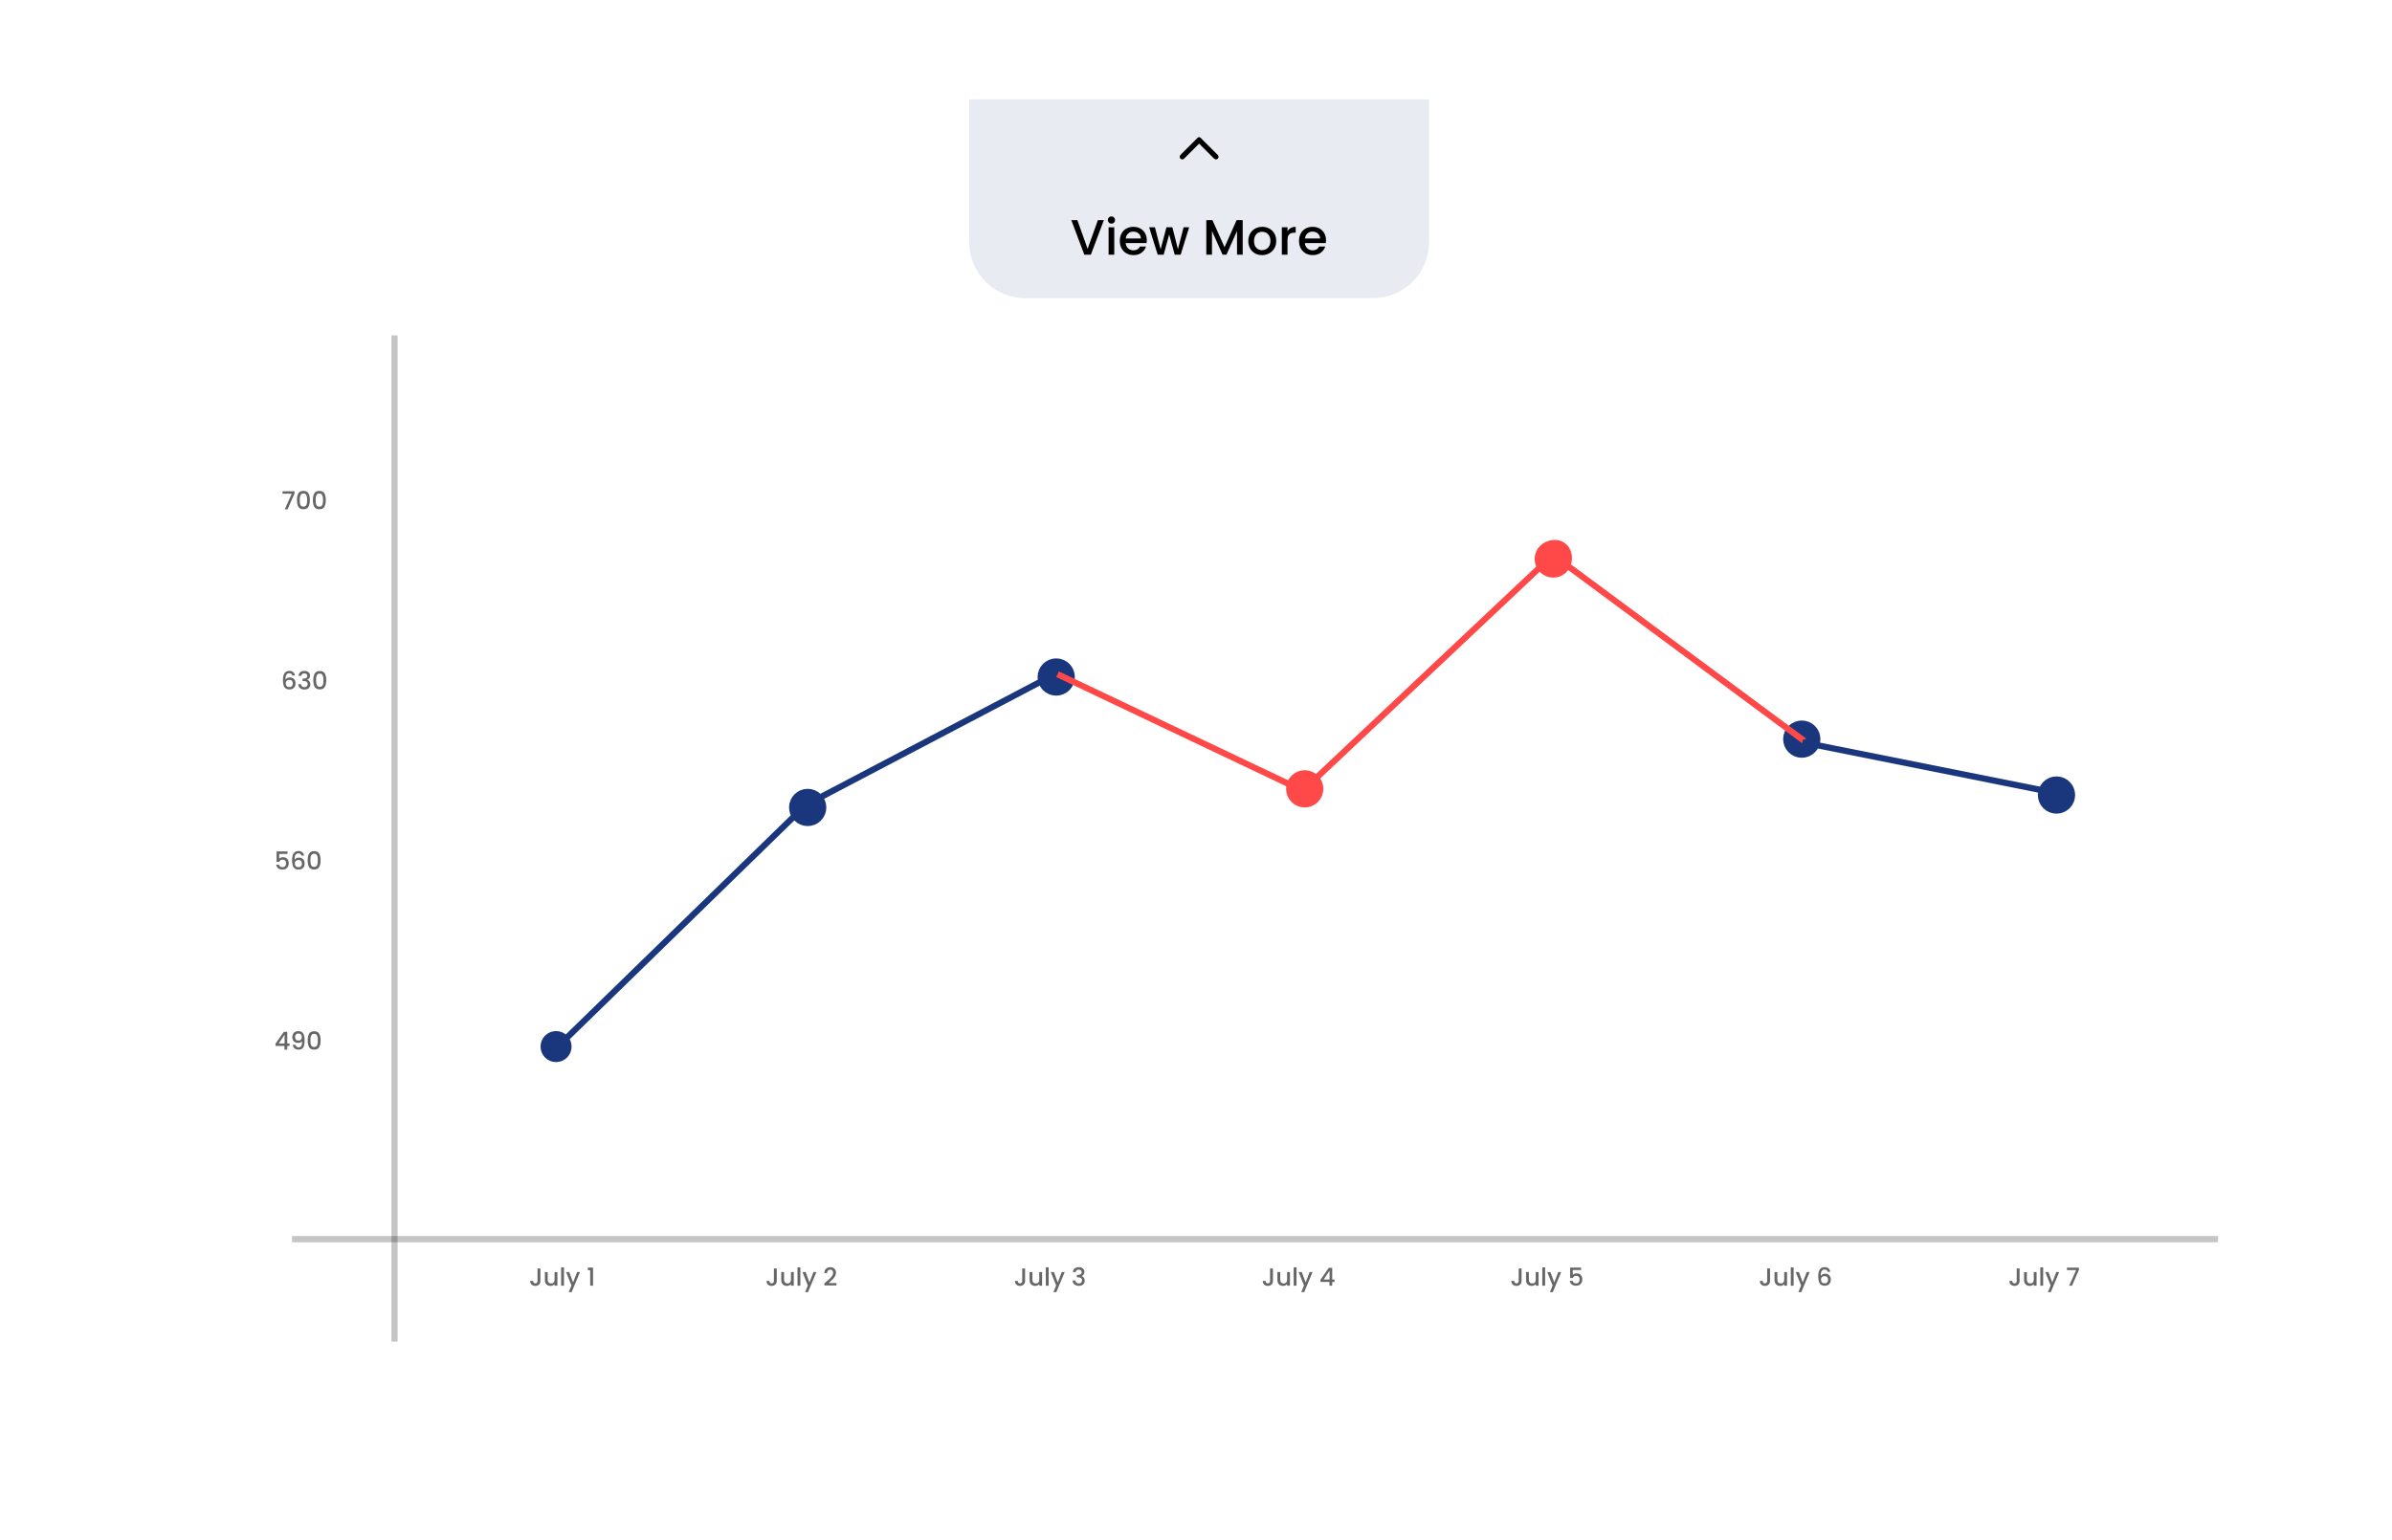 <svg width="385" height="248" viewBox="0 0 385 248" fill="none" xmlns="http://www.w3.org/2000/svg">
<g filter="url(#filter0_dd_1_256)">
<path d="M20 28C20 21.373 25.373 16 32 16H353C359.627 16 365 21.373 365 28V212C365 218.627 359.627 224 353 224H32C25.373 224 20 218.627 20 212V28Z" fill="white"/>
</g>
<line opacity="0.23" x1="63.5" y1="54" x2="63.5" y2="216" stroke="black"/>
<line opacity="0.23" x1="47" y1="199.5" x2="357" y2="199.5" stroke="black"/>
<path opacity="0.6" d="M44.338 168.392V168.048L45.682 166.12H46.234V167.996H46.606V168.392H46.234V169H45.786V168.392H44.338ZM45.806 166.584L44.862 167.996H45.806V166.584ZM47.552 168.208C47.579 168.341 47.636 168.443 47.724 168.512C47.812 168.581 47.931 168.616 48.08 168.616C48.27 168.616 48.408 168.541 48.496 168.392C48.584 168.243 48.628 167.988 48.628 167.628C48.564 167.719 48.474 167.789 48.356 167.84C48.242 167.888 48.116 167.912 47.98 167.912C47.807 167.912 47.65 167.877 47.508 167.808C47.367 167.736 47.255 167.631 47.172 167.492C47.092 167.351 47.052 167.18 47.052 166.98C47.052 166.687 47.138 166.453 47.308 166.28C47.481 166.104 47.719 166.016 48.02 166.016C48.383 166.016 48.64 166.137 48.792 166.38C48.947 166.62 49.024 166.989 49.024 167.488C49.024 167.832 48.995 168.113 48.936 168.332C48.88 168.551 48.782 168.716 48.64 168.828C48.499 168.94 48.303 168.996 48.052 168.996C47.767 168.996 47.547 168.921 47.392 168.772C47.237 168.623 47.151 168.435 47.132 168.208H47.552ZM48.06 167.528C48.22 167.528 48.346 167.479 48.436 167.38C48.529 167.279 48.576 167.145 48.576 166.98C48.576 166.796 48.527 166.653 48.428 166.552C48.332 166.448 48.2 166.396 48.032 166.396C47.864 166.396 47.731 166.449 47.632 166.556C47.536 166.66 47.488 166.797 47.488 166.968C47.488 167.131 47.535 167.265 47.628 167.372C47.724 167.476 47.868 167.528 48.06 167.528ZM49.523 167.504C49.523 167.043 49.6 166.683 49.755 166.424C49.913 166.163 50.182 166.032 50.563 166.032C50.944 166.032 51.212 166.163 51.367 166.424C51.525 166.683 51.603 167.043 51.603 167.504C51.603 167.971 51.525 168.336 51.367 168.6C51.212 168.861 50.944 168.992 50.563 168.992C50.182 168.992 49.913 168.861 49.755 168.6C49.6 168.336 49.523 167.971 49.523 167.504ZM51.155 167.504C51.155 167.288 51.141 167.105 51.111 166.956C51.084 166.807 51.029 166.685 50.943 166.592C50.858 166.496 50.731 166.448 50.563 166.448C50.395 166.448 50.269 166.496 50.183 166.592C50.098 166.685 50.041 166.807 50.011 166.956C49.984 167.105 49.971 167.288 49.971 167.504C49.971 167.728 49.984 167.916 50.011 168.068C50.038 168.22 50.094 168.343 50.179 168.436C50.267 168.529 50.395 168.576 50.563 168.576C50.731 168.576 50.858 168.529 50.943 168.436C51.031 168.343 51.089 168.22 51.115 168.068C51.142 167.916 51.155 167.728 51.155 167.504Z" fill="black"/>
<path opacity="0.6" d="M46.278 137.476H44.938V138.272C44.994 138.197 45.077 138.135 45.186 138.084C45.298 138.033 45.417 138.008 45.542 138.008C45.766 138.008 45.947 138.056 46.086 138.152C46.227 138.248 46.328 138.369 46.386 138.516C46.447 138.663 46.478 138.817 46.478 138.98C46.478 139.177 46.44 139.353 46.362 139.508C46.288 139.66 46.174 139.78 46.022 139.868C45.873 139.956 45.689 140 45.47 140C45.179 140 44.946 139.928 44.77 139.784C44.594 139.64 44.489 139.449 44.454 139.212H44.898C44.928 139.337 44.993 139.437 45.094 139.512C45.196 139.584 45.322 139.62 45.474 139.62C45.663 139.62 45.805 139.563 45.898 139.448C45.994 139.333 46.042 139.181 46.042 138.992C46.042 138.8 45.994 138.653 45.898 138.552C45.802 138.448 45.661 138.396 45.474 138.396C45.343 138.396 45.233 138.429 45.142 138.496C45.054 138.56 44.99 138.648 44.95 138.76H44.518V137.076H46.278V137.476ZM48.521 137.76C48.492 137.637 48.438 137.545 48.361 137.484C48.284 137.423 48.176 137.392 48.037 137.392C47.826 137.392 47.669 137.473 47.565 137.636C47.461 137.796 47.406 138.063 47.401 138.436C47.47 138.319 47.572 138.228 47.705 138.164C47.838 138.1 47.982 138.068 48.137 138.068C48.313 138.068 48.468 138.107 48.601 138.184C48.737 138.259 48.842 138.368 48.917 138.512C48.994 138.656 49.033 138.828 49.033 139.028C49.033 139.215 48.996 139.381 48.921 139.528C48.849 139.675 48.741 139.791 48.597 139.876C48.453 139.959 48.28 140 48.077 140C47.802 140 47.586 139.94 47.429 139.82C47.274 139.697 47.165 139.525 47.101 139.304C47.04 139.083 47.009 138.807 47.009 138.476C47.009 137.5 47.353 137.012 48.041 137.012C48.308 137.012 48.517 137.084 48.669 137.228C48.824 137.372 48.914 137.549 48.941 137.76H48.521ZM48.037 138.452C47.874 138.452 47.736 138.501 47.621 138.6C47.509 138.696 47.453 138.836 47.453 139.02C47.453 139.204 47.505 139.351 47.609 139.46C47.716 139.567 47.864 139.62 48.053 139.62C48.221 139.62 48.353 139.568 48.449 139.464C48.548 139.36 48.597 139.221 48.597 139.048C48.597 138.867 48.549 138.723 48.453 138.616C48.36 138.507 48.221 138.452 48.037 138.452ZM49.519 138.504C49.519 138.043 49.597 137.683 49.751 137.424C49.909 137.163 50.178 137.032 50.559 137.032C50.941 137.032 51.209 137.163 51.363 137.424C51.521 137.683 51.599 138.043 51.599 138.504C51.599 138.971 51.521 139.336 51.363 139.6C51.209 139.861 50.941 139.992 50.559 139.992C50.178 139.992 49.909 139.861 49.751 139.6C49.597 139.336 49.519 138.971 49.519 138.504ZM51.151 138.504C51.151 138.288 51.137 138.105 51.107 137.956C51.081 137.807 51.025 137.685 50.939 137.592C50.854 137.496 50.727 137.448 50.559 137.448C50.391 137.448 50.265 137.496 50.179 137.592C50.094 137.685 50.037 137.807 50.007 137.956C49.981 138.105 49.967 138.288 49.967 138.504C49.967 138.728 49.981 138.916 50.007 139.068C50.034 139.22 50.09 139.343 50.175 139.436C50.263 139.529 50.391 139.576 50.559 139.576C50.727 139.576 50.854 139.529 50.939 139.436C51.027 139.343 51.085 139.22 51.111 139.068C51.138 138.916 51.151 138.728 51.151 138.504Z" fill="black"/>
<path opacity="0.6" d="M47.056 108.76C47.027 108.637 46.973 108.545 46.896 108.484C46.819 108.423 46.711 108.392 46.572 108.392C46.361 108.392 46.204 108.473 46.1 108.636C45.996 108.796 45.941 109.063 45.936 109.436C46.005 109.319 46.107 109.228 46.24 109.164C46.373 109.1 46.517 109.068 46.672 109.068C46.848 109.068 47.003 109.107 47.136 109.184C47.272 109.259 47.377 109.368 47.452 109.512C47.529 109.656 47.568 109.828 47.568 110.028C47.568 110.215 47.531 110.381 47.456 110.528C47.384 110.675 47.276 110.791 47.132 110.876C46.988 110.959 46.815 111 46.612 111C46.337 111 46.121 110.94 45.964 110.82C45.809 110.697 45.7 110.525 45.636 110.304C45.575 110.083 45.544 109.807 45.544 109.476C45.544 108.5 45.888 108.012 46.576 108.012C46.843 108.012 47.052 108.084 47.204 108.228C47.359 108.372 47.449 108.549 47.476 108.76H47.056ZM46.572 109.452C46.409 109.452 46.271 109.501 46.156 109.6C46.044 109.696 45.988 109.836 45.988 110.02C45.988 110.204 46.04 110.351 46.144 110.46C46.251 110.567 46.399 110.62 46.588 110.62C46.756 110.62 46.888 110.568 46.984 110.464C47.083 110.36 47.132 110.221 47.132 110.048C47.132 109.867 47.084 109.723 46.988 109.616C46.895 109.507 46.756 109.452 46.572 109.452ZM48.047 108.804C48.062 108.556 48.157 108.363 48.331 108.224C48.507 108.085 48.73 108.016 49.002 108.016C49.189 108.016 49.35 108.049 49.486 108.116C49.623 108.183 49.725 108.273 49.794 108.388C49.864 108.503 49.898 108.632 49.898 108.776C49.898 108.941 49.855 109.083 49.767 109.2C49.678 109.317 49.573 109.396 49.45 109.436V109.452C49.608 109.5 49.73 109.588 49.819 109.716C49.907 109.841 49.95 110.003 49.95 110.2C49.95 110.357 49.914 110.497 49.843 110.62C49.77 110.743 49.664 110.84 49.523 110.912C49.381 110.981 49.212 111.016 49.014 111.016C48.727 111.016 48.489 110.943 48.303 110.796C48.118 110.647 48.02 110.433 48.007 110.156H48.447C48.457 110.297 48.512 110.413 48.611 110.504C48.709 110.592 48.843 110.636 49.011 110.636C49.173 110.636 49.298 110.592 49.386 110.504C49.474 110.413 49.519 110.297 49.519 110.156C49.519 109.969 49.459 109.837 49.339 109.76C49.221 109.68 49.04 109.64 48.794 109.64H48.691V109.264H48.798C49.014 109.261 49.178 109.225 49.291 109.156C49.405 109.087 49.462 108.977 49.462 108.828C49.462 108.7 49.421 108.599 49.339 108.524C49.256 108.447 49.139 108.408 48.986 108.408C48.837 108.408 48.721 108.447 48.639 108.524C48.556 108.599 48.507 108.692 48.49 108.804H48.047ZM50.429 109.504C50.429 109.043 50.507 108.683 50.661 108.424C50.819 108.163 51.088 108.032 51.469 108.032C51.851 108.032 52.119 108.163 52.273 108.424C52.431 108.683 52.51 109.043 52.51 109.504C52.51 109.971 52.431 110.336 52.273 110.6C52.119 110.861 51.851 110.992 51.469 110.992C51.088 110.992 50.819 110.861 50.661 110.6C50.507 110.336 50.429 109.971 50.429 109.504ZM52.062 109.504C52.062 109.288 52.047 109.105 52.017 108.956C51.991 108.807 51.935 108.685 51.849 108.592C51.764 108.496 51.638 108.448 51.469 108.448C51.301 108.448 51.175 108.496 51.09 108.592C51.004 108.685 50.947 108.807 50.917 108.956C50.891 109.105 50.877 109.288 50.877 109.504C50.877 109.728 50.891 109.916 50.917 110.068C50.944 110.22 51 110.343 51.086 110.436C51.173 110.529 51.301 110.576 51.469 110.576C51.638 110.576 51.764 110.529 51.849 110.436C51.938 110.343 51.995 110.22 52.022 110.068C52.048 109.916 52.062 109.728 52.062 109.504Z" fill="black"/>
<path opacity="0.6" d="M47.406 79.436L46.294 82H45.834L46.958 79.484H45.478V79.096H47.406V79.436ZM47.797 80.504C47.797 80.043 47.874 79.683 48.029 79.424C48.186 79.163 48.455 79.032 48.837 79.032C49.218 79.032 49.486 79.163 49.641 79.424C49.798 79.683 49.877 80.043 49.877 80.504C49.877 80.971 49.798 81.336 49.641 81.6C49.486 81.861 49.218 81.992 48.837 81.992C48.455 81.992 48.186 81.861 48.029 81.6C47.874 81.336 47.797 80.971 47.797 80.504ZM49.429 80.504C49.429 80.288 49.414 80.105 49.385 79.956C49.358 79.807 49.302 79.685 49.217 79.592C49.131 79.496 49.005 79.448 48.837 79.448C48.669 79.448 48.542 79.496 48.457 79.592C48.371 79.685 48.314 79.807 48.285 79.956C48.258 80.105 48.245 80.288 48.245 80.504C48.245 80.728 48.258 80.916 48.285 81.068C48.311 81.22 48.367 81.343 48.453 81.436C48.541 81.529 48.669 81.576 48.837 81.576C49.005 81.576 49.131 81.529 49.217 81.436C49.305 81.343 49.362 81.22 49.389 81.068C49.415 80.916 49.429 80.728 49.429 80.504ZM50.359 80.504C50.359 80.043 50.437 79.683 50.591 79.424C50.748 79.163 51.018 79.032 51.399 79.032C51.781 79.032 52.048 79.163 52.203 79.424C52.361 79.683 52.439 80.043 52.439 80.504C52.439 80.971 52.361 81.336 52.203 81.6C52.048 81.861 51.781 81.992 51.399 81.992C51.018 81.992 50.748 81.861 50.591 81.6C50.437 81.336 50.359 80.971 50.359 80.504ZM51.991 80.504C51.991 80.288 51.977 80.105 51.947 79.956C51.92 79.807 51.864 79.685 51.779 79.592C51.694 79.496 51.567 79.448 51.399 79.448C51.231 79.448 51.105 79.496 51.019 79.592C50.934 79.685 50.877 79.807 50.847 79.956C50.821 80.105 50.807 80.288 50.807 80.504C50.807 80.728 50.821 80.916 50.847 81.068C50.874 81.22 50.93 81.343 51.015 81.436C51.103 81.529 51.231 81.576 51.399 81.576C51.567 81.576 51.694 81.529 51.779 81.436C51.867 81.343 51.925 81.22 51.951 81.068C51.978 80.916 51.991 80.728 51.991 80.504Z" fill="black"/>
<path opacity="0.6" d="M86.978 204.22V206.224C86.978 206.472 86.902 206.668 86.75 206.812C86.601 206.956 86.403 207.028 86.158 207.028C85.913 207.028 85.714 206.956 85.562 206.812C85.413 206.668 85.338 206.472 85.338 206.224H85.798C85.801 206.347 85.831 206.444 85.89 206.516C85.951 206.588 86.041 206.624 86.158 206.624C86.275 206.624 86.365 206.588 86.426 206.516C86.487 206.441 86.518 206.344 86.518 206.224V204.22H86.978ZM89.716 204.796V207H89.26V206.74C89.188 206.831 89.093 206.903 88.976 206.956C88.861 207.007 88.739 207.032 88.608 207.032C88.435 207.032 88.279 206.996 88.14 206.924C88.004 206.852 87.896 206.745 87.816 206.604C87.739 206.463 87.7 206.292 87.7 206.092V204.796H88.152V206.024C88.152 206.221 88.201 206.373 88.3 206.48C88.399 206.584 88.533 206.636 88.704 206.636C88.875 206.636 89.009 206.584 89.108 206.48C89.209 206.373 89.26 206.221 89.26 206.024V204.796H89.716ZM90.774 204.04V207H90.318V204.04H90.774ZM93.356 204.796L92.004 208.036H91.532L91.98 206.964L91.112 204.796H91.62L92.24 206.476L92.884 204.796H93.356ZM94.62 204.5V204.084H95.451V207H94.992V204.5H94.62Z" fill="black"/>
<path opacity="0.6" d="M125.023 204.22V206.224C125.023 206.472 124.947 206.668 124.795 206.812C124.646 206.956 124.448 207.028 124.203 207.028C123.958 207.028 123.759 206.956 123.607 206.812C123.458 206.668 123.383 206.472 123.383 206.224H123.843C123.846 206.347 123.876 206.444 123.935 206.516C123.996 206.588 124.086 206.624 124.203 206.624C124.32 206.624 124.41 206.588 124.471 206.516C124.532 206.441 124.563 206.344 124.563 206.224V204.22H125.023ZM127.761 204.796V207H127.305V206.74C127.233 206.831 127.138 206.903 127.021 206.956C126.906 207.007 126.784 207.032 126.653 207.032C126.48 207.032 126.324 206.996 126.185 206.924C126.049 206.852 125.941 206.745 125.861 206.604C125.784 206.463 125.745 206.292 125.745 206.092V204.796H126.197V206.024C126.197 206.221 126.246 206.373 126.345 206.48C126.444 206.584 126.578 206.636 126.749 206.636C126.92 206.636 127.054 206.584 127.153 206.48C127.254 206.373 127.305 206.221 127.305 206.024V204.796H127.761ZM128.819 204.04V207H128.363V204.04H128.819ZM131.401 204.796L130.049 208.036H129.577L130.025 206.964L129.157 204.796H129.665L130.285 206.476L130.929 204.796H131.401ZM132.976 206.38C133.232 206.159 133.434 205.977 133.58 205.836C133.73 205.692 133.854 205.543 133.952 205.388C134.051 205.233 134.1 205.079 134.1 204.924C134.1 204.764 134.062 204.639 133.984 204.548C133.91 204.457 133.791 204.412 133.628 204.412C133.471 204.412 133.348 204.463 133.26 204.564C133.175 204.663 133.13 204.796 133.124 204.964H132.684C132.692 204.66 132.783 204.428 132.956 204.268C133.132 204.105 133.355 204.024 133.624 204.024C133.915 204.024 134.142 204.104 134.304 204.264C134.47 204.424 134.552 204.637 134.552 204.904C134.552 205.096 134.503 205.281 134.404 205.46C134.308 205.636 134.192 205.795 134.056 205.936C133.923 206.075 133.752 206.236 133.544 206.42L133.364 206.58H134.632V206.96H132.688V206.628L132.976 206.38Z" fill="black"/>
<path opacity="0.6" d="M164.99 204.22V206.224C164.99 206.472 164.914 206.668 164.762 206.812C164.612 206.956 164.415 207.028 164.17 207.028C163.924 207.028 163.726 206.956 163.574 206.812C163.424 206.668 163.35 206.472 163.35 206.224H163.81C163.812 206.347 163.843 206.444 163.902 206.516C163.963 206.588 164.052 206.624 164.17 206.624C164.287 206.624 164.376 206.588 164.438 206.516C164.499 206.441 164.53 206.344 164.53 206.224V204.22H164.99ZM167.728 204.796V207H167.272V206.74C167.2 206.831 167.105 206.903 166.988 206.956C166.873 207.007 166.75 207.032 166.62 207.032C166.446 207.032 166.29 206.996 166.152 206.924C166.016 206.852 165.908 206.745 165.828 206.604C165.75 206.463 165.712 206.292 165.712 206.092V204.796H166.164V206.024C166.164 206.221 166.213 206.373 166.312 206.48C166.41 206.584 166.545 206.636 166.716 206.636C166.886 206.636 167.021 206.584 167.12 206.48C167.221 206.373 167.272 206.221 167.272 206.024V204.796H167.728ZM168.785 204.04V207H168.329V204.04H168.785ZM171.368 204.796L170.016 208.036H169.544L169.992 206.964L169.124 204.796H169.632L170.252 206.476L170.896 204.796H171.368ZM172.683 204.804C172.699 204.556 172.794 204.363 172.967 204.224C173.143 204.085 173.367 204.016 173.639 204.016C173.826 204.016 173.987 204.049 174.123 204.116C174.259 204.183 174.362 204.273 174.431 204.388C174.501 204.503 174.535 204.632 174.535 204.776C174.535 204.941 174.491 205.083 174.403 205.2C174.315 205.317 174.21 205.396 174.087 205.436V205.452C174.245 205.5 174.367 205.588 174.455 205.716C174.543 205.841 174.587 206.003 174.587 206.2C174.587 206.357 174.551 206.497 174.479 206.62C174.407 206.743 174.301 206.84 174.159 206.912C174.018 206.981 173.849 207.016 173.651 207.016C173.363 207.016 173.126 206.943 172.939 206.796C172.755 206.647 172.657 206.433 172.643 206.156H173.083C173.094 206.297 173.149 206.413 173.247 206.504C173.346 206.592 173.479 206.636 173.647 206.636C173.81 206.636 173.935 206.592 174.023 206.504C174.111 206.413 174.155 206.297 174.155 206.156C174.155 205.969 174.095 205.837 173.975 205.76C173.858 205.68 173.677 205.64 173.431 205.64H173.327V205.264H173.435C173.651 205.261 173.815 205.225 173.927 205.156C174.042 205.087 174.099 204.977 174.099 204.828C174.099 204.7 174.058 204.599 173.975 204.524C173.893 204.447 173.775 204.408 173.623 204.408C173.474 204.408 173.358 204.447 173.275 204.524C173.193 204.599 173.143 204.692 173.127 204.804H172.683Z" fill="black"/>
<path opacity="0.6" d="M204.882 204.22V206.224C204.882 206.472 204.806 206.668 204.654 206.812C204.505 206.956 204.308 207.028 204.062 207.028C203.817 207.028 203.618 206.956 203.466 206.812C203.317 206.668 203.242 206.472 203.242 206.224H203.702C203.705 206.347 203.736 206.444 203.794 206.516C203.856 206.588 203.945 206.624 204.062 206.624C204.18 206.624 204.269 206.588 204.33 206.516C204.392 206.441 204.422 206.344 204.422 206.224V204.22H204.882ZM207.62 204.796V207H207.164V206.74C207.092 206.831 206.998 206.903 206.88 206.956C206.766 207.007 206.643 207.032 206.512 207.032C206.339 207.032 206.183 206.996 206.044 206.924C205.908 206.852 205.8 206.745 205.72 206.604C205.643 206.463 205.604 206.292 205.604 206.092V204.796H206.056V206.024C206.056 206.221 206.106 206.373 206.204 206.48C206.303 206.584 206.438 206.636 206.608 206.636C206.779 206.636 206.914 206.584 207.012 206.48C207.114 206.373 207.164 206.221 207.164 206.024V204.796H207.62ZM208.678 204.04V207H208.222V204.04H208.678ZM211.261 204.796L209.909 208.036H209.437L209.885 206.964L209.017 204.796H209.525L210.145 206.476L210.789 204.796H211.261ZM212.528 206.392V206.048L213.872 204.12H214.424V205.996H214.796V206.392H214.424V207H213.976V206.392H212.528ZM213.996 204.584L213.052 205.996H213.996V204.584Z" fill="black"/>
<path opacity="0.6" d="M244.9 204.22V206.224C244.9 206.472 244.824 206.668 244.672 206.812C244.523 206.956 244.325 207.028 244.08 207.028C243.835 207.028 243.636 206.956 243.484 206.812C243.335 206.668 243.26 206.472 243.26 206.224H243.72C243.723 206.347 243.753 206.444 243.812 206.516C243.873 206.588 243.963 206.624 244.08 206.624C244.197 206.624 244.287 206.588 244.348 206.516C244.409 206.441 244.44 206.344 244.44 206.224V204.22H244.9ZM247.638 204.796V207H247.182V206.74C247.11 206.831 247.015 206.903 246.898 206.956C246.783 207.007 246.66 207.032 246.53 207.032C246.356 207.032 246.2 206.996 246.062 206.924C245.926 206.852 245.818 206.745 245.738 206.604C245.66 206.463 245.622 206.292 245.622 206.092V204.796H246.074V206.024C246.074 206.221 246.123 206.373 246.222 206.48C246.32 206.584 246.455 206.636 246.626 206.636C246.796 206.636 246.931 206.584 247.03 206.48C247.131 206.373 247.182 206.221 247.182 206.024V204.796H247.638ZM248.695 204.04V207H248.239V204.04H248.695ZM251.278 204.796L249.926 208.036H249.454L249.902 206.964L249.034 204.796H249.542L250.162 206.476L250.806 204.796H251.278ZM254.481 204.476H253.141V205.272C253.197 205.197 253.28 205.135 253.389 205.084C253.501 205.033 253.62 205.008 253.745 205.008C253.969 205.008 254.151 205.056 254.289 205.152C254.431 205.248 254.531 205.369 254.589 205.516C254.651 205.663 254.681 205.817 254.681 205.98C254.681 206.177 254.643 206.353 254.565 206.508C254.491 206.66 254.377 206.78 254.225 206.868C254.076 206.956 253.892 207 253.673 207C253.383 207 253.149 206.928 252.973 206.784C252.797 206.64 252.692 206.449 252.657 206.212H253.101C253.131 206.337 253.196 206.437 253.297 206.512C253.399 206.584 253.525 206.62 253.677 206.62C253.867 206.62 254.008 206.563 254.101 206.448C254.197 206.333 254.245 206.181 254.245 205.992C254.245 205.8 254.197 205.653 254.101 205.552C254.005 205.448 253.864 205.396 253.677 205.396C253.547 205.396 253.436 205.429 253.345 205.496C253.257 205.56 253.193 205.648 253.153 205.76H252.721V204.076H254.481V204.476Z" fill="black"/>
<path opacity="0.6" d="M284.894 204.22V206.224C284.894 206.472 284.818 206.668 284.666 206.812C284.517 206.956 284.319 207.028 284.074 207.028C283.829 207.028 283.63 206.956 283.478 206.812C283.329 206.668 283.254 206.472 283.254 206.224H283.714C283.717 206.347 283.747 206.444 283.806 206.516C283.867 206.588 283.957 206.624 284.074 206.624C284.191 206.624 284.281 206.588 284.342 206.516C284.403 206.441 284.434 206.344 284.434 206.224V204.22H284.894ZM287.632 204.796V207H287.176V206.74C287.104 206.831 287.009 206.903 286.892 206.956C286.777 207.007 286.655 207.032 286.524 207.032C286.351 207.032 286.195 206.996 286.056 206.924C285.92 206.852 285.812 206.745 285.732 206.604C285.655 206.463 285.616 206.292 285.616 206.092V204.796H286.068V206.024C286.068 206.221 286.117 206.373 286.216 206.48C286.315 206.584 286.449 206.636 286.62 206.636C286.791 206.636 286.925 206.584 287.024 206.48C287.125 206.373 287.176 206.221 287.176 206.024V204.796H287.632ZM288.69 204.04V207H288.234V204.04H288.69ZM291.272 204.796L289.92 208.036H289.448L289.896 206.964L289.028 204.796H289.536L290.156 206.476L290.8 204.796H291.272ZM294.163 204.76C294.134 204.637 294.081 204.545 294.003 204.484C293.926 204.423 293.818 204.392 293.679 204.392C293.469 204.392 293.311 204.473 293.207 204.636C293.103 204.796 293.049 205.063 293.043 205.436C293.113 205.319 293.214 205.228 293.347 205.164C293.481 205.1 293.625 205.068 293.779 205.068C293.955 205.068 294.11 205.107 294.243 205.184C294.379 205.259 294.485 205.368 294.559 205.512C294.637 205.656 294.675 205.828 294.675 206.028C294.675 206.215 294.638 206.381 294.563 206.528C294.491 206.675 294.383 206.791 294.239 206.876C294.095 206.959 293.922 207 293.719 207C293.445 207 293.229 206.94 293.071 206.82C292.917 206.697 292.807 206.525 292.743 206.304C292.682 206.083 292.651 205.807 292.651 205.476C292.651 204.5 292.995 204.012 293.683 204.012C293.95 204.012 294.159 204.084 294.311 204.228C294.466 204.372 294.557 204.549 294.583 204.76H294.163ZM293.679 205.452C293.517 205.452 293.378 205.501 293.263 205.6C293.151 205.696 293.095 205.836 293.095 206.02C293.095 206.204 293.147 206.351 293.251 206.46C293.358 206.567 293.506 206.62 293.695 206.62C293.863 206.62 293.995 206.568 294.091 206.464C294.19 206.36 294.239 206.221 294.239 206.048C294.239 205.867 294.191 205.723 294.095 205.616C294.002 205.507 293.863 205.452 293.679 205.452Z" fill="black"/>
<path opacity="0.6" d="M325.058 204.22V206.224C325.058 206.472 324.982 206.668 324.83 206.812C324.681 206.956 324.484 207.028 324.238 207.028C323.993 207.028 323.794 206.956 323.642 206.812C323.493 206.668 323.418 206.472 323.418 206.224H323.878C323.881 206.347 323.912 206.444 323.97 206.516C324.032 206.588 324.121 206.624 324.238 206.624C324.356 206.624 324.445 206.588 324.506 206.516C324.568 206.441 324.598 206.344 324.598 206.224V204.22H325.058ZM327.796 204.796V207H327.34V206.74C327.268 206.831 327.173 206.903 327.056 206.956C326.941 207.007 326.819 207.032 326.688 207.032C326.515 207.032 326.359 206.996 326.22 206.924C326.084 206.852 325.976 206.745 325.896 206.604C325.819 206.463 325.78 206.292 325.78 206.092V204.796H326.232V206.024C326.232 206.221 326.281 206.373 326.38 206.48C326.479 206.584 326.613 206.636 326.784 206.636C326.955 206.636 327.089 206.584 327.188 206.48C327.289 206.373 327.34 206.221 327.34 206.024V204.796H327.796ZM328.854 204.04V207H328.398V204.04H328.854ZM331.436 204.796L330.084 208.036H329.612L330.06 206.964L329.192 204.796H329.7L330.32 206.476L330.964 204.796H331.436ZM334.608 204.436L333.496 207H333.036L334.16 204.484H332.68V204.096H334.608V204.436Z" fill="black"/>
<circle cx="89.5" cy="168.5" r="2" fill="#1A377D" stroke="#1A377D"/>
<circle cx="130" cy="130" r="2" fill="#1A377D" stroke="#1A377D" stroke-width="2"/>
<circle cx="170" cy="109" r="2" fill="#1A377D" stroke="#1A377D" stroke-width="2"/>
<circle cx="210" cy="127" r="2" fill="#1A377D" stroke="#FF4848" stroke-width="2"/>
<circle cx="250" cy="90" r="2" fill="#1A377D" stroke="#FF4848" stroke-width="2"/>
<circle cx="290" cy="119" r="2" fill="#1A377D" stroke="#1A377D" stroke-width="2"/>
<circle cx="331" cy="128" r="2" fill="#1A377D" stroke="#1A377D" stroke-width="2"/>
<line x1="90.651" y1="167.642" x2="129.651" y2="129.642" stroke="#1A377D"/>
<line x1="129.768" y1="129.557" x2="169.768" y2="108.557" stroke="#1A377D"/>
<line x1="170.215" y1="108.548" x2="210.215" y2="127.548" stroke="#FF4848"/>
<path d="M208.059 128.829C209.069 129.901 210.757 129.951 211.829 128.941C212.901 127.931 212.951 126.243 211.941 125.171C210.931 124.099 209.243 124.049 208.171 125.059C207.099 126.069 207.049 127.757 208.059 128.829ZM210.343 127.364L249.999 90.001L249.313 89.274L209.657 126.636L210.343 127.364Z" fill="#FF4848"/>
<path d="M248.157 88.013C247.28 89.197 247.529 90.867 248.713 91.743C249.896 92.62 251.566 92.371 252.443 91.187C253.319 90.003 253.07 88.333 251.887 87.457C250.703 86.581 249.033 86.829 248.157 88.013ZM289.702 119.402L290.104 119.699L290.699 118.896L290.298 118.598L289.702 119.402ZM250.002 90.002L289.702 119.402L290.298 118.598L250.597 89.198L250.002 90.002Z" fill="#FF4848"/>
<line x1="290.098" y1="119.51" x2="330.098" y2="127.51" stroke="#1A377D"/>
<path d="M156 16H230V39C230 43.971 225.971 48 221 48H165C160.029 48 156 43.971 156 39V16Z" fill="#E8EBF2"/>
<path d="M177.669 35.44L175.581 41H174.525L172.429 35.44H173.405L175.053 40.064L176.709 35.44H177.669ZM178.896 36.008C178.731 36.008 178.592 35.952 178.48 35.84C178.368 35.728 178.312 35.589 178.312 35.424C178.312 35.259 178.368 35.12 178.48 35.008C178.592 34.896 178.731 34.84 178.896 34.84C179.056 34.84 179.192 34.896 179.304 35.008C179.416 35.12 179.472 35.259 179.472 35.424C179.472 35.589 179.416 35.728 179.304 35.84C179.192 35.952 179.056 36.008 178.896 36.008ZM179.344 36.592V41H178.432V36.592H179.344ZM184.581 38.688C184.581 38.853 184.571 39.003 184.549 39.136H181.181C181.208 39.488 181.339 39.771 181.573 39.984C181.808 40.197 182.096 40.304 182.437 40.304C182.928 40.304 183.275 40.099 183.477 39.688H184.461C184.328 40.093 184.085 40.427 183.733 40.688C183.387 40.944 182.955 41.072 182.437 41.072C182.016 41.072 181.637 40.979 181.301 40.792C180.971 40.6 180.709 40.333 180.517 39.992C180.331 39.645 180.237 39.245 180.237 38.792C180.237 38.339 180.328 37.941 180.509 37.6C180.696 37.253 180.955 36.987 181.285 36.8C181.621 36.613 182.005 36.52 182.437 36.52C182.853 36.52 183.224 36.611 183.549 36.792C183.875 36.973 184.128 37.229 184.309 37.56C184.491 37.885 184.581 38.261 184.581 38.688ZM183.629 38.4C183.624 38.064 183.504 37.795 183.269 37.592C183.035 37.389 182.744 37.288 182.397 37.288C182.083 37.288 181.813 37.389 181.589 37.592C181.365 37.789 181.232 38.059 181.189 38.4H183.629ZM191.399 36.592L190.031 41H189.071L188.183 37.744L187.295 41H186.335L184.959 36.592H185.887L186.807 40.136L187.743 36.592H188.695L189.591 40.12L190.503 36.592H191.399ZM200.015 35.44V41H199.103V37.192L197.407 41H196.775L195.071 37.192V41H194.159V35.44H195.143L197.095 39.8L199.039 35.44H200.015ZM203.125 41.072C202.709 41.072 202.333 40.979 201.997 40.792C201.661 40.6 201.397 40.333 201.205 39.992C201.013 39.645 200.917 39.245 200.917 38.792C200.917 38.344 201.016 37.947 201.213 37.6C201.411 37.253 201.68 36.987 202.021 36.8C202.363 36.613 202.744 36.52 203.165 36.52C203.587 36.52 203.968 36.613 204.309 36.8C204.651 36.987 204.92 37.253 205.117 37.6C205.315 37.947 205.413 38.344 205.413 38.792C205.413 39.24 205.312 39.637 205.109 39.984C204.907 40.331 204.629 40.6 204.277 40.792C203.931 40.979 203.547 41.072 203.125 41.072ZM203.125 40.28C203.36 40.28 203.579 40.224 203.781 40.112C203.989 40 204.157 39.832 204.285 39.608C204.413 39.384 204.477 39.112 204.477 38.792C204.477 38.472 204.416 38.203 204.293 37.984C204.171 37.76 204.008 37.592 203.805 37.48C203.603 37.368 203.384 37.312 203.149 37.312C202.915 37.312 202.696 37.368 202.493 37.48C202.296 37.592 202.139 37.76 202.021 37.984C201.904 38.203 201.845 38.472 201.845 38.792C201.845 39.267 201.965 39.635 202.205 39.896C202.451 40.152 202.757 40.28 203.125 40.28ZM207.227 37.232C207.36 37.008 207.536 36.835 207.755 36.712C207.979 36.584 208.243 36.52 208.547 36.52V37.464H208.315C207.958 37.464 207.686 37.555 207.499 37.736C207.318 37.917 207.227 38.232 207.227 38.68V41H206.315V36.592H207.227V37.232ZM213.425 38.688C213.425 38.853 213.414 39.003 213.393 39.136H210.025C210.052 39.488 210.182 39.771 210.417 39.984C210.652 40.197 210.94 40.304 211.281 40.304C211.772 40.304 212.118 40.099 212.321 39.688H213.305C213.172 40.093 212.929 40.427 212.577 40.688C212.23 40.944 211.798 41.072 211.281 41.072C210.86 41.072 210.481 40.979 210.145 40.792C209.814 40.6 209.553 40.333 209.361 39.992C209.174 39.645 209.081 39.245 209.081 38.792C209.081 38.339 209.172 37.941 209.353 37.6C209.54 37.253 209.798 36.987 210.129 36.8C210.465 36.613 210.849 36.52 211.281 36.52C211.697 36.52 212.068 36.611 212.393 36.792C212.718 36.973 212.972 37.229 213.153 37.56C213.334 37.885 213.425 38.261 213.425 38.688ZM212.473 38.4C212.468 38.064 212.348 37.795 212.113 37.592C211.878 37.389 211.588 37.288 211.241 37.288C210.926 37.288 210.657 37.389 210.433 37.592C210.209 37.789 210.076 38.059 210.033 38.4H212.473Z" fill="black"/>
<g clip-path="url(#clip0_1_256)">
<path d="M196.003 25.54C196.042 25.501 196.073 25.455 196.094 25.405C196.115 25.354 196.126 25.3 196.126 25.245C196.126 25.19 196.115 25.136 196.094 25.085C196.073 25.035 196.042 24.989 196.003 24.95L193.233 22.18C193.202 22.149 193.166 22.125 193.126 22.108C193.085 22.091 193.042 22.082 192.998 22.082C192.955 22.082 192.911 22.091 192.871 22.108C192.831 22.125 192.794 22.149 192.763 22.18L189.993 24.95C189.83 25.113 189.83 25.377 189.993 25.54C190.157 25.703 190.42 25.703 190.583 25.54L193 23.127L195.417 25.543C195.577 25.703 195.843 25.703 196.003 25.54Z" fill="black"/>
</g>
<defs>
<filter id="filter0_dd_1_256" x="0" y="0" width="385" height="248" filterUnits="userSpaceOnUse" color-interpolation-filters="sRGB">
<feFlood flood-opacity="0" result="BackgroundImageFix"/>
<feColorMatrix in="SourceAlpha" type="matrix" values="0 0 0 0 0 0 0 0 0 0 0 0 0 0 0 0 0 0 127 0" result="hardAlpha"/>
<feOffset dy="4"/>
<feGaussianBlur stdDeviation="10"/>
<feComposite in2="hardAlpha" operator="out"/>
<feColorMatrix type="matrix" values="0 0 0 0 0 0 0 0 0 0 0 0 0 0 0 0 0 0 0.25 0"/>
<feBlend mode="normal" in2="BackgroundImageFix" result="effect1_dropShadow_1_256"/>
<feColorMatrix in="SourceAlpha" type="matrix" values="0 0 0 0 0 0 0 0 0 0 0 0 0 0 0 0 0 0 127 0" result="hardAlpha"/>
<feOffset dy="4"/>
<feGaussianBlur stdDeviation="2"/>
<feComposite in2="hardAlpha" operator="out"/>
<feColorMatrix type="matrix" values="0 0 0 0 0 0 0 0 0 0 0 0 0 0 0 0 0 0 0.25 0"/>
<feBlend mode="normal" in2="effect1_dropShadow_1_256" result="effect2_dropShadow_1_256"/>
<feBlend mode="normal" in="SourceGraphic" in2="effect2_dropShadow_1_256" result="shape"/>
</filter>
<clipPath id="clip0_1_256">
<rect width="8" height="8" fill="white" transform="translate(197 20) rotate(90)"/>
</clipPath>
</defs>
</svg>
